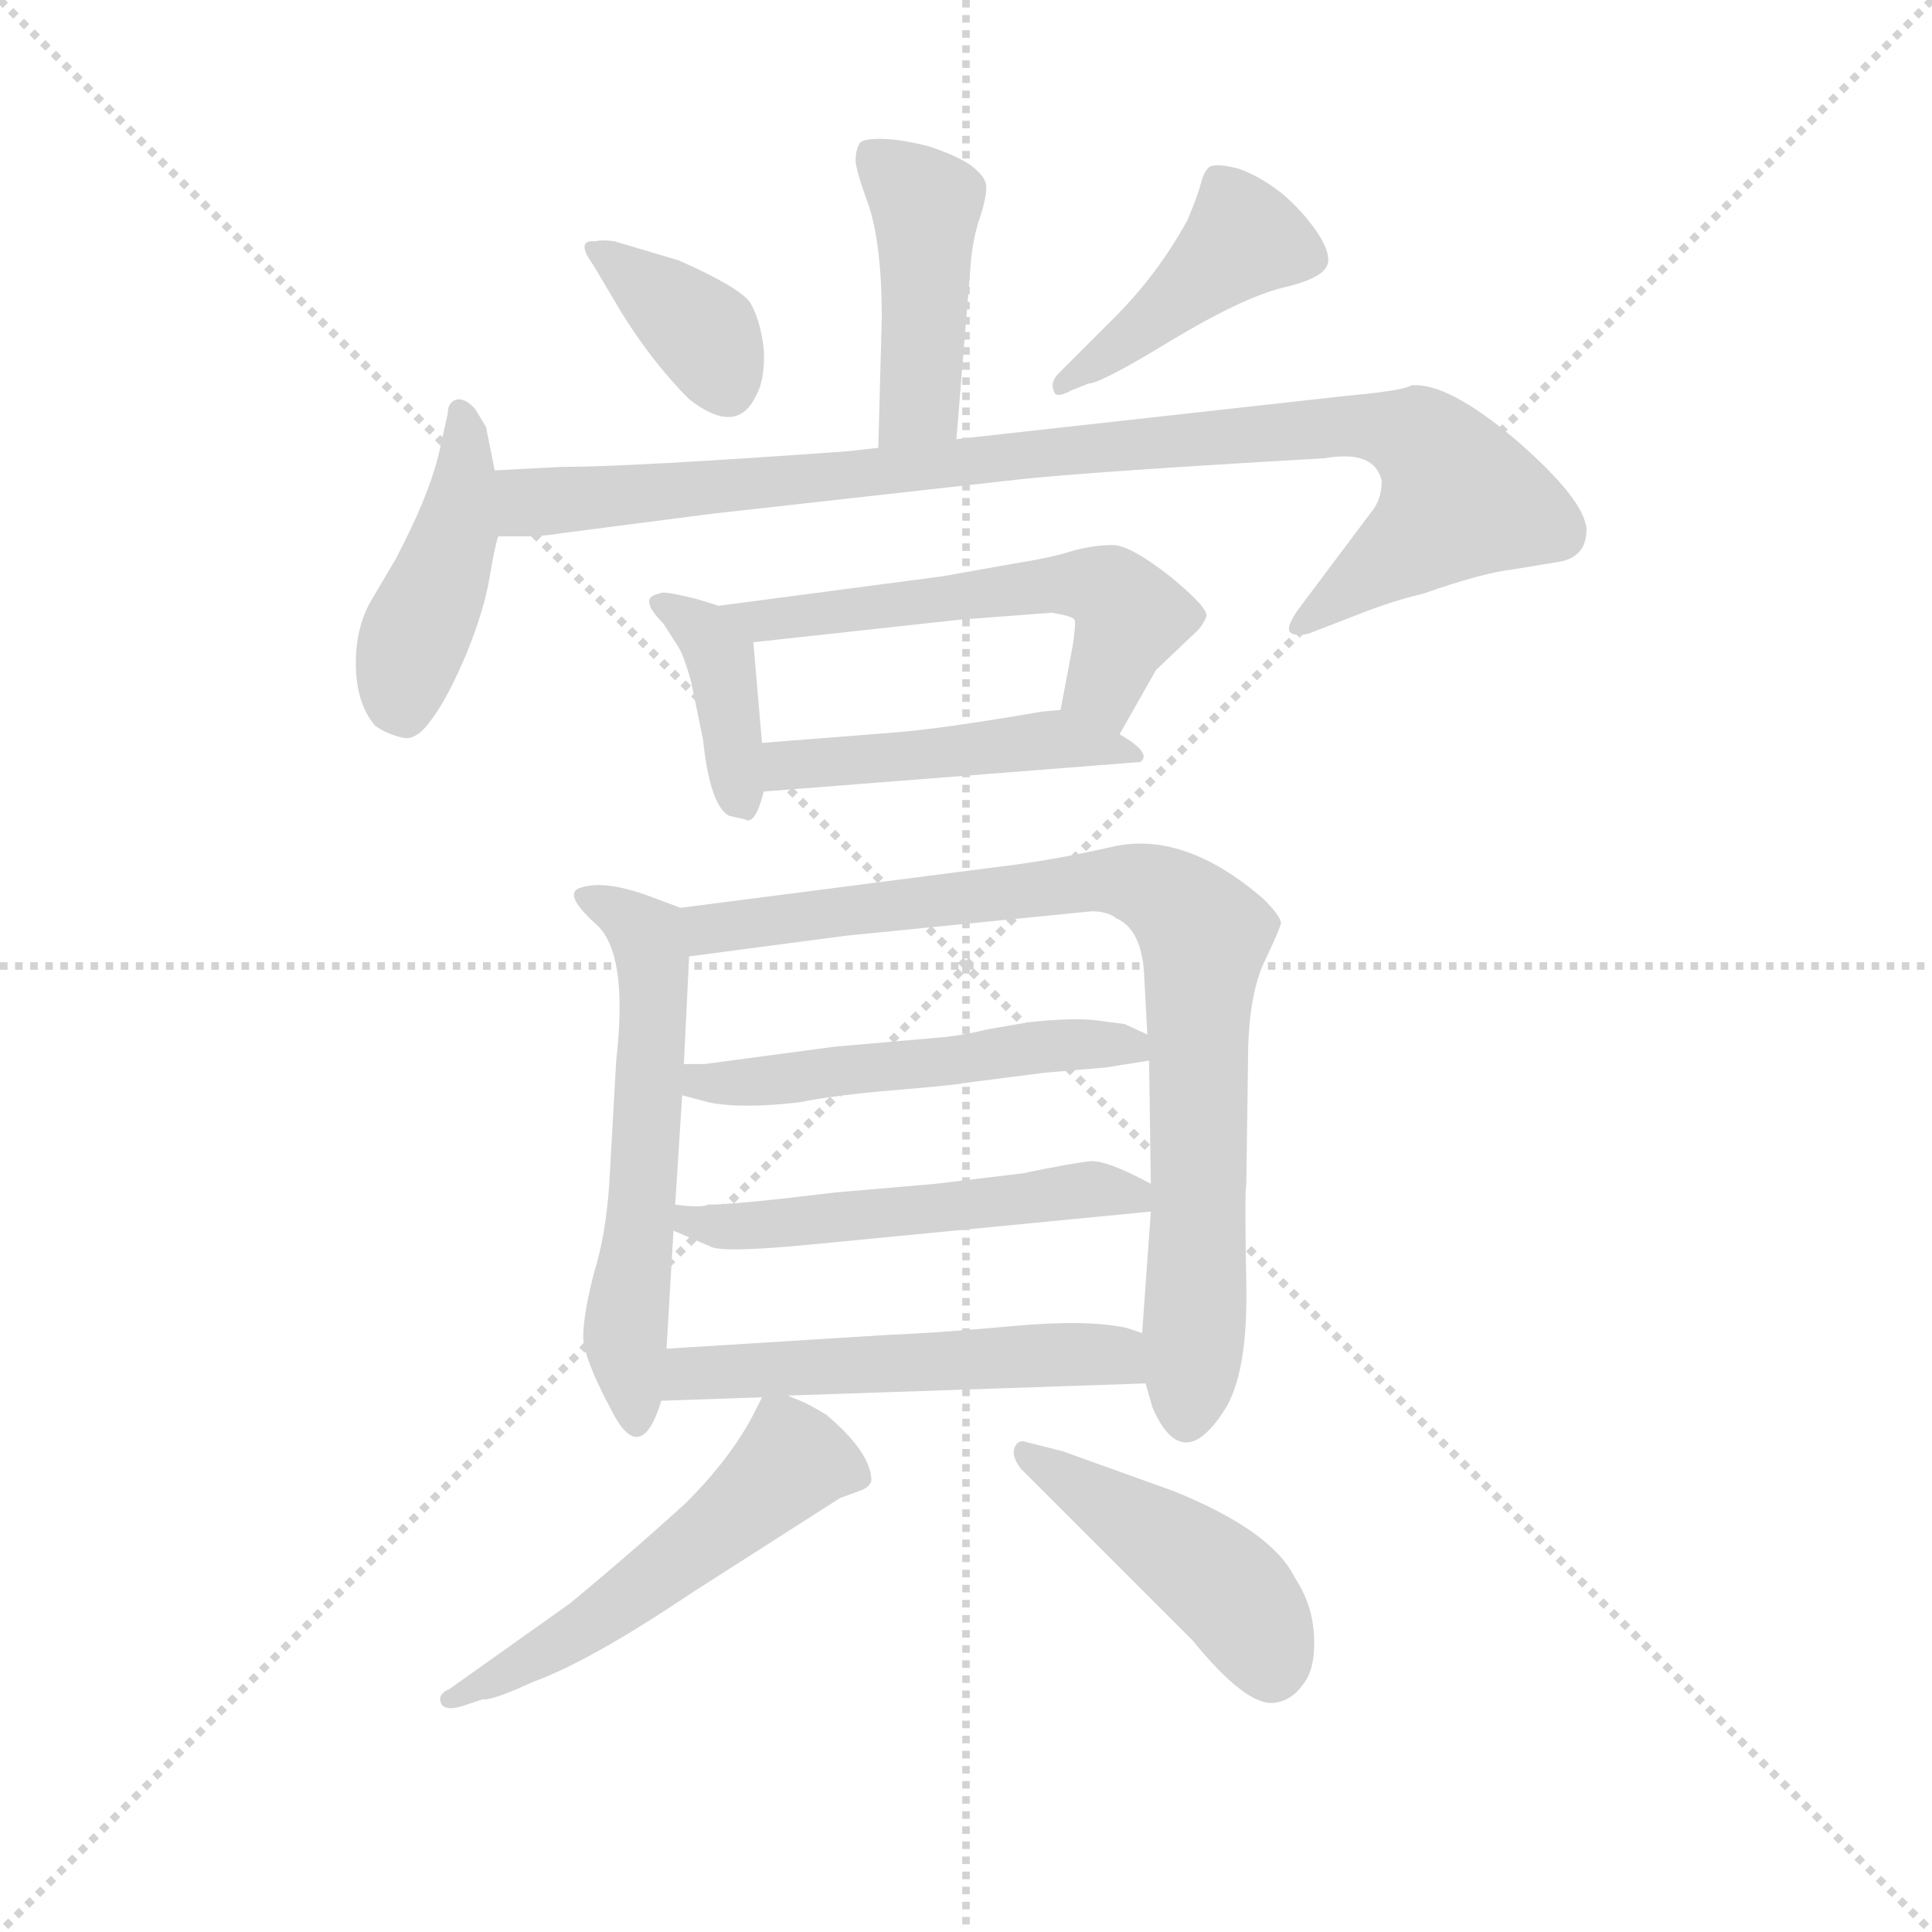 <svg version="1.1" viewBox="0 0 1024 1024" xmlns="http://www.w3.org/2000/svg">
  <g stroke="lightgray" stroke-dasharray="1,1" stroke-width="1" transform="scale(4, 4)">
    <line x1="0" y1="0" x2="256" y2="256"></line>
    <line x1="256" y1="0" x2="0" y2="256"></line>
    <line x1="128" y1="0" x2="128" y2="256"></line>
    <line x1="0" y1="128" x2="256" y2="128"></line>
  </g>
  <g transform="scale(0.92, -0.92) translate(60, -830)">
    <style type="text/css">
      
        @keyframes keyframes0 {
          from {
            stroke: blue;
            stroke-dashoffset: 438;
            stroke-width: 128;
          }
          59% {
            animation-timing-function: step-end;
            stroke: blue;
            stroke-dashoffset: 0;
            stroke-width: 128;
          }
          to {
            stroke: black;
            stroke-width: 1024;
          }
        }
        #make-me-a-hanzi-animation-0 {
          animation: keyframes0 0.606s both;
          animation-delay: 0s;
          animation-timing-function: linear;
        }
      
        @keyframes keyframes1 {
          from {
            stroke: blue;
            stroke-dashoffset: 363;
            stroke-width: 128;
          }
          54% {
            animation-timing-function: step-end;
            stroke: blue;
            stroke-dashoffset: 0;
            stroke-width: 128;
          }
          to {
            stroke: black;
            stroke-width: 1024;
          }
        }
        #make-me-a-hanzi-animation-1 {
          animation: keyframes1 0.545s both;
          animation-delay: 0.606s;
          animation-timing-function: linear;
        }
      
        @keyframes keyframes2 {
          from {
            stroke: blue;
            stroke-dashoffset: 429;
            stroke-width: 128;
          }
          58% {
            animation-timing-function: step-end;
            stroke: blue;
            stroke-dashoffset: 0;
            stroke-width: 128;
          }
          to {
            stroke: black;
            stroke-width: 1024;
          }
        }
        #make-me-a-hanzi-animation-2 {
          animation: keyframes2 0.599s both;
          animation-delay: 1.152s;
          animation-timing-function: linear;
        }
      
        @keyframes keyframes3 {
          from {
            stroke: blue;
            stroke-dashoffset: 431;
            stroke-width: 128;
          }
          58% {
            animation-timing-function: step-end;
            stroke: blue;
            stroke-dashoffset: 0;
            stroke-width: 128;
          }
          to {
            stroke: black;
            stroke-width: 1024;
          }
        }
        #make-me-a-hanzi-animation-3 {
          animation: keyframes3 0.601s both;
          animation-delay: 1.751s;
          animation-timing-function: linear;
        }
      
        @keyframes keyframes4 {
          from {
            stroke: blue;
            stroke-dashoffset: 949;
            stroke-width: 128;
          }
          76% {
            animation-timing-function: step-end;
            stroke: blue;
            stroke-dashoffset: 0;
            stroke-width: 128;
          }
          to {
            stroke: black;
            stroke-width: 1024;
          }
        }
        #make-me-a-hanzi-animation-4 {
          animation: keyframes4 1.022s both;
          animation-delay: 2.352s;
          animation-timing-function: linear;
        }
      
        @keyframes keyframes5 {
          from {
            stroke: blue;
            stroke-dashoffset: 382;
            stroke-width: 128;
          }
          55% {
            animation-timing-function: step-end;
            stroke: blue;
            stroke-dashoffset: 0;
            stroke-width: 128;
          }
          to {
            stroke: black;
            stroke-width: 1024;
          }
        }
        #make-me-a-hanzi-animation-5 {
          animation: keyframes5 0.561s both;
          animation-delay: 3.374s;
          animation-timing-function: linear;
        }
      
        @keyframes keyframes6 {
          from {
            stroke: blue;
            stroke-dashoffset: 557;
            stroke-width: 128;
          }
          64% {
            animation-timing-function: step-end;
            stroke: blue;
            stroke-dashoffset: 0;
            stroke-width: 128;
          }
          to {
            stroke: black;
            stroke-width: 1024;
          }
        }
        #make-me-a-hanzi-animation-6 {
          animation: keyframes6 0.703s both;
          animation-delay: 3.935s;
          animation-timing-function: linear;
        }
      
        @keyframes keyframes7 {
          from {
            stroke: blue;
            stroke-dashoffset: 463;
            stroke-width: 128;
          }
          60% {
            animation-timing-function: step-end;
            stroke: blue;
            stroke-dashoffset: 0;
            stroke-width: 128;
          }
          to {
            stroke: black;
            stroke-width: 1024;
          }
        }
        #make-me-a-hanzi-animation-7 {
          animation: keyframes7 0.627s both;
          animation-delay: 4.638s;
          animation-timing-function: linear;
        }
      
        @keyframes keyframes8 {
          from {
            stroke: blue;
            stroke-dashoffset: 571;
            stroke-width: 128;
          }
          65% {
            animation-timing-function: step-end;
            stroke: blue;
            stroke-dashoffset: 0;
            stroke-width: 128;
          }
          to {
            stroke: black;
            stroke-width: 1024;
          }
        }
        #make-me-a-hanzi-animation-8 {
          animation: keyframes8 0.715s both;
          animation-delay: 5.265s;
          animation-timing-function: linear;
        }
      
        @keyframes keyframes9 {
          from {
            stroke: blue;
            stroke-dashoffset: 836;
            stroke-width: 128;
          }
          73% {
            animation-timing-function: step-end;
            stroke: blue;
            stroke-dashoffset: 0;
            stroke-width: 128;
          }
          to {
            stroke: black;
            stroke-width: 1024;
          }
        }
        #make-me-a-hanzi-animation-9 {
          animation: keyframes9 0.93s both;
          animation-delay: 5.98s;
          animation-timing-function: linear;
        }
      
        @keyframes keyframes10 {
          from {
            stroke: blue;
            stroke-dashoffset: 514;
            stroke-width: 128;
          }
          63% {
            animation-timing-function: step-end;
            stroke: blue;
            stroke-dashoffset: 0;
            stroke-width: 128;
          }
          to {
            stroke: black;
            stroke-width: 1024;
          }
        }
        #make-me-a-hanzi-animation-10 {
          animation: keyframes10 0.668s both;
          animation-delay: 6.91s;
          animation-timing-function: linear;
        }
      
        @keyframes keyframes11 {
          from {
            stroke: blue;
            stroke-dashoffset: 522;
            stroke-width: 128;
          }
          63% {
            animation-timing-function: step-end;
            stroke: blue;
            stroke-dashoffset: 0;
            stroke-width: 128;
          }
          to {
            stroke: black;
            stroke-width: 1024;
          }
        }
        #make-me-a-hanzi-animation-11 {
          animation: keyframes11 0.675s both;
          animation-delay: 7.578s;
          animation-timing-function: linear;
        }
      
        @keyframes keyframes12 {
          from {
            stroke: blue;
            stroke-dashoffset: 527;
            stroke-width: 128;
          }
          63% {
            animation-timing-function: step-end;
            stroke: blue;
            stroke-dashoffset: 0;
            stroke-width: 128;
          }
          to {
            stroke: black;
            stroke-width: 1024;
          }
        }
        #make-me-a-hanzi-animation-12 {
          animation: keyframes12 0.679s both;
          animation-delay: 8.253s;
          animation-timing-function: linear;
        }
      
        @keyframes keyframes13 {
          from {
            stroke: blue;
            stroke-dashoffset: 534;
            stroke-width: 128;
          }
          63% {
            animation-timing-function: step-end;
            stroke: blue;
            stroke-dashoffset: 0;
            stroke-width: 128;
          }
          to {
            stroke: black;
            stroke-width: 1024;
          }
        }
        #make-me-a-hanzi-animation-13 {
          animation: keyframes13 0.685s both;
          animation-delay: 8.932s;
          animation-timing-function: linear;
        }
      
        @keyframes keyframes14 {
          from {
            stroke: blue;
            stroke-dashoffset: 450;
            stroke-width: 128;
          }
          59% {
            animation-timing-function: step-end;
            stroke: blue;
            stroke-dashoffset: 0;
            stroke-width: 128;
          }
          to {
            stroke: black;
            stroke-width: 1024;
          }
        }
        #make-me-a-hanzi-animation-14 {
          animation: keyframes14 0.616s both;
          animation-delay: 9.617s;
          animation-timing-function: linear;
        }
      
    </style>
    
      <path d="M 491 577 L 499 675 Q 500 692 505 706 Q 509 719 508 724 Q 507 729 499 735 Q 490 741 474 746 Q 458 750 447 750 Q 436 750 435 747 Q 433 743 433 739 Q 432 735 440 713 Q 448 690 448 647 L 446 572 C 445 542 489 547 491 577 Z" fill="lightgray"></path>
    
      <path d="M 331 680 L 294 691 Q 287 692 283 691 Q 271 692 282 677 L 298 650 Q 316 621 337 600 Q 364 579 375 601 Q 381 611 380 629 Q 378 646 372 656 Q 365 665 331 680 Z" fill="lightgray"></path>
    
      <path d="M 557 605 L 567 609 Q 574 609 615 634 Q 655 658 678 664 Q 700 669 704 676 Q 708 682 699 696 Q 690 709 678 719 Q 665 729 653 733 Q 641 736 637 734 Q 634 732 632 725 Q 630 717 624 703 Q 607 672 582 647 L 550 615 Q 545 610 547 605 Q 548 600 557 605 Z" fill="lightgray"></path>
    
      <path d="M 225 559 L 220 584 L 214 594 Q 209 600 204 600 Q 198 599 198 592 L 194 574 Q 189 548 168 508 L 155 486 Q 145 470 145 448 Q 145 425 156 412 Q 163 407 172 405 Q 180 403 189 416 Q 198 428 209 454 Q 219 479 222 497 Q 225 515 227 521 L 225 559 Z" fill="lightgray"></path>
    
      <path d="M 716 602 L 491 577 L 446 572 L 428 570 Q 303 561 263 561 L 225 559 C 195 557 197 521 227 521 L 243 521 Q 253 521 265 523 L 350 534 L 520 553 Q 552 557 669 564 L 703 566 Q 732 571 736 553 Q 736 542 730 535 L 688 479 Q 681 469 683 466 Q 686 463 694 465 L 725 477 Q 743 484 760 488 Q 794 500 812 502 L 836 506 Q 854 508 854 525 Q 853 542 814 576 Q 774 610 753 608 Q 749 605 716 602 Z" fill="lightgray"></path>
    
      <path d="M 354 481 L 341 485 Q 321 490 320 488 Q 307 486 322 471 L 331 457 Q 334 452 338 438 L 345 404 Q 349 366 360 360 L 369 358 Q 375 354 380 374 L 379 402 L 374 460 C 373 475 373 475 354 481 Z" fill="lightgray"></path>
    
      <path d="M 585 407 L 606 444 L 627 464 Q 633 469 635 475 Q 636 480 614 498 Q 591 516 581 516 Q 571 516 559 513 Q 547 509 528 506 L 483 498 L 354 481 C 324 477 344 457 374 460 L 493 473 L 546 477 Q 558 475 559 473 Q 560 471 558 458 L 551 421 C 545 392 570 381 585 407 Z" fill="lightgray"></path>
    
      <path d="M 380 374 L 597 391 Q 604 396 585 407 C 561 422 561 422 551 421 L 540 420 Q 482 410 455 408 L 379 402 C 349 400 350 372 380 374 Z" fill="lightgray"></path>
    
      <path d="M 332 307 L 316 313 Q 287 324 273 318 Q 265 314 284 297 Q 302 280 295 219 L 291 148 Q 289 118 282 96 Q 276 72 276 60 Q 276 48 292 18 Q 309 -16 321 23 L 324 53 L 328 121 L 329 136 L 333 199 L 334 217 L 337 279 C 338 305 338 305 332 307 Z" fill="lightgray"></path>
    
      <path d="M 600 33 L 604 19 Q 621 -20 645 17 Q 659 38 658 90 Q 657 142 658 148 L 659 219 Q 659 255 668 275 Q 677 294 678 298 Q 678 302 668 312 Q 622 352 580 342 Q 554 336 526 332 L 332 307 C 302 303 307 275 337 279 L 428 291 L 569 305 Q 578 305 583 301 Q 597 295 599 271 L 601 234 L 602 219 L 603 148 L 603 132 L 598 62 L 600 33 Z" fill="lightgray"></path>
    
      <path d="M 588 240 L 573 242 Q 559 244 532 241 L 509 237 Q 493 233 478 232 L 421 227 L 346 217 L 334 217 C 304 217 304 207 333 199 L 348 195 Q 367 191 401 195 Q 420 199 456 202 Q 492 205 495 206 L 542 212 L 577 215 L 602 219 C 625 223 625 223 601 234 L 588 240 Z" fill="lightgray"></path>
    
      <path d="M 603 148 Q 577 162 568 161 Q 558 160 529 154 L 479 148 L 421 143 Q 364 136 348 136 Q 344 134 329 136 C 299 139 300 133 328 121 L 349 112 Q 355 108 407 113 L 603 132 C 629 135 629 135 603 148 Z" fill="lightgray"></path>
    
      <path d="M 394 26 L 600 33 C 630 34 626 53 598 62 L 589 65 Q 566 70 523 66 Q 479 62 452 61 L 324 53 C 294 51 291 22 321 23 L 379 25 L 394 26 Z" fill="lightgray"></path>
    
      <path d="M 379 25 L 375 17 Q 362 -9 335 -36 Q 302 -66 268 -94 L 199 -143 Q 192 -146 194 -151 Q 196 -156 206 -153 L 218 -149 Q 223 -150 247 -139 Q 280 -127 338 -88 L 424 -33 L 435 -29 Q 441 -27 442 -23 Q 442 -7 416 15 Q 406 21 401 23 Q 396 25 394 26 C 382 31 382 31 379 25 Z" fill="lightgray"></path>
    
      <path d="M 528 -16 L 627 -115 Q 658 -153 674 -151 Q 684 -150 691 -140 Q 698 -131 697 -112 Q 696 -94 686 -79 Q 673 -52 616 -29 L 552 -6 L 532 -1 Q 527 1 525 -3 Q 522 -8 528 -16 Z" fill="lightgray"></path>
    
    
      <clipPath id="make-me-a-hanzi-clip-0">
        <path d="M 491 577 L 499 675 Q 500 692 505 706 Q 509 719 508 724 Q 507 729 499 735 Q 490 741 474 746 Q 458 750 447 750 Q 436 750 435 747 Q 433 743 433 739 Q 432 735 440 713 Q 448 690 448 647 L 446 572 C 445 542 489 547 491 577 Z"></path>
      </clipPath>
      <path clip-path="url(#make-me-a-hanzi-clip-0)" d="M 443 741 L 474 712 L 470 598 L 453 579" fill="none" id="make-me-a-hanzi-animation-0" stroke-dasharray="310 620" stroke-linecap="round"></path>
    
      <clipPath id="make-me-a-hanzi-clip-1">
        <path d="M 331 680 L 294 691 Q 287 692 283 691 Q 271 692 282 677 L 298 650 Q 316 621 337 600 Q 364 579 375 601 Q 381 611 380 629 Q 378 646 372 656 Q 365 665 331 680 Z"></path>
      </clipPath>
      <path clip-path="url(#make-me-a-hanzi-clip-1)" d="M 289 684 L 342 641 L 359 606" fill="none" id="make-me-a-hanzi-animation-1" stroke-dasharray="235 470" stroke-linecap="round"></path>
    
      <clipPath id="make-me-a-hanzi-clip-2">
        <path d="M 557 605 L 567 609 Q 574 609 615 634 Q 655 658 678 664 Q 700 669 704 676 Q 708 682 699 696 Q 690 709 678 719 Q 665 729 653 733 Q 641 736 637 734 Q 634 732 632 725 Q 630 717 624 703 Q 607 672 582 647 L 550 615 Q 545 610 547 605 Q 548 600 557 605 Z"></path>
      </clipPath>
      <path clip-path="url(#make-me-a-hanzi-clip-2)" d="M 693 681 L 656 693 L 599 641 L 552 609" fill="none" id="make-me-a-hanzi-animation-2" stroke-dasharray="301 602" stroke-linecap="round"></path>
    
      <clipPath id="make-me-a-hanzi-clip-3">
        <path d="M 225 559 L 220 584 L 214 594 Q 209 600 204 600 Q 198 599 198 592 L 194 574 Q 189 548 168 508 L 155 486 Q 145 470 145 448 Q 145 425 156 412 Q 163 407 172 405 Q 180 403 189 416 Q 198 428 209 454 Q 219 479 222 497 Q 225 515 227 521 L 225 559 Z"></path>
      </clipPath>
      <path clip-path="url(#make-me-a-hanzi-clip-3)" d="M 206 592 L 203 526 L 175 453 L 173 422" fill="none" id="make-me-a-hanzi-animation-3" stroke-dasharray="303 606" stroke-linecap="round"></path>
    
      <clipPath id="make-me-a-hanzi-clip-4">
        <path d="M 716 602 L 491 577 L 446 572 L 428 570 Q 303 561 263 561 L 225 559 C 195 557 197 521 227 521 L 243 521 Q 253 521 265 523 L 350 534 L 520 553 Q 552 557 669 564 L 703 566 Q 732 571 736 553 Q 736 542 730 535 L 688 479 Q 681 469 683 466 Q 686 463 694 465 L 725 477 Q 743 484 760 488 Q 794 500 812 502 L 836 506 Q 854 508 854 525 Q 853 542 814 576 Q 774 610 753 608 Q 749 605 716 602 Z"></path>
      </clipPath>
      <path clip-path="url(#make-me-a-hanzi-clip-4)" d="M 231 528 L 247 541 L 560 572 L 727 585 L 758 577 L 772 563 L 780 541 L 689 471" fill="none" id="make-me-a-hanzi-animation-4" stroke-dasharray="821 1642" stroke-linecap="round"></path>
    
      <clipPath id="make-me-a-hanzi-clip-5">
        <path d="M 354 481 L 341 485 Q 321 490 320 488 Q 307 486 322 471 L 331 457 Q 334 452 338 438 L 345 404 Q 349 366 360 360 L 369 358 Q 375 354 380 374 L 379 402 L 374 460 C 373 475 373 475 354 481 Z"></path>
      </clipPath>
      <path clip-path="url(#make-me-a-hanzi-clip-5)" d="M 322 480 L 347 465 L 355 450 L 368 371" fill="none" id="make-me-a-hanzi-animation-5" stroke-dasharray="254 508" stroke-linecap="round"></path>
    
      <clipPath id="make-me-a-hanzi-clip-6">
        <path d="M 585 407 L 606 444 L 627 464 Q 633 469 635 475 Q 636 480 614 498 Q 591 516 581 516 Q 571 516 559 513 Q 547 509 528 506 L 483 498 L 354 481 C 324 477 344 457 374 460 L 493 473 L 546 477 Q 558 475 559 473 Q 560 471 558 458 L 551 421 C 545 392 570 381 585 407 Z"></path>
      </clipPath>
      <path clip-path="url(#make-me-a-hanzi-clip-6)" d="M 362 478 L 380 472 L 539 493 L 578 491 L 591 475 L 576 433 L 582 417" fill="none" id="make-me-a-hanzi-animation-6" stroke-dasharray="429 858" stroke-linecap="round"></path>
    
      <clipPath id="make-me-a-hanzi-clip-7">
        <path d="M 380 374 L 597 391 Q 604 396 585 407 C 561 422 561 422 551 421 L 540 420 Q 482 410 455 408 L 379 402 C 349 400 350 372 380 374 Z"></path>
      </clipPath>
      <path clip-path="url(#make-me-a-hanzi-clip-7)" d="M 387 381 L 394 389 L 533 404 L 589 395" fill="none" id="make-me-a-hanzi-animation-7" stroke-dasharray="335 670" stroke-linecap="round"></path>
    
      <clipPath id="make-me-a-hanzi-clip-8">
        <path d="M 332 307 L 316 313 Q 287 324 273 318 Q 265 314 284 297 Q 302 280 295 219 L 291 148 Q 289 118 282 96 Q 276 72 276 60 Q 276 48 292 18 Q 309 -16 321 23 L 324 53 L 328 121 L 329 136 L 333 199 L 334 217 L 337 279 C 338 305 338 305 332 307 Z"></path>
      </clipPath>
      <path clip-path="url(#make-me-a-hanzi-clip-8)" d="M 280 313 L 303 301 L 315 282 L 310 130 L 300 59 L 307 17" fill="none" id="make-me-a-hanzi-animation-8" stroke-dasharray="443 886" stroke-linecap="round"></path>
    
      <clipPath id="make-me-a-hanzi-clip-9">
        <path d="M 600 33 L 604 19 Q 621 -20 645 17 Q 659 38 658 90 Q 657 142 658 148 L 659 219 Q 659 255 668 275 Q 677 294 678 298 Q 678 302 668 312 Q 622 352 580 342 Q 554 336 526 332 L 332 307 C 302 303 307 275 337 279 L 428 291 L 569 305 Q 578 305 583 301 Q 597 295 599 271 L 601 234 L 602 219 L 603 148 L 603 132 L 598 62 L 600 33 Z"></path>
      </clipPath>
      <path clip-path="url(#make-me-a-hanzi-clip-9)" d="M 340 301 L 349 295 L 577 323 L 619 309 L 634 291 L 631 101 L 624 20" fill="none" id="make-me-a-hanzi-animation-9" stroke-dasharray="708 1416" stroke-linecap="round"></path>
    
      <clipPath id="make-me-a-hanzi-clip-10">
        <path d="M 588 240 L 573 242 Q 559 244 532 241 L 509 237 Q 493 233 478 232 L 421 227 L 346 217 L 334 217 C 304 217 304 207 333 199 L 348 195 Q 367 191 401 195 Q 420 199 456 202 Q 492 205 495 206 L 542 212 L 577 215 L 602 219 C 625 223 625 223 601 234 L 588 240 Z"></path>
      </clipPath>
      <path clip-path="url(#make-me-a-hanzi-clip-10)" d="M 340 212 L 345 206 L 377 206 L 541 228 L 594 226" fill="none" id="make-me-a-hanzi-animation-10" stroke-dasharray="386 772" stroke-linecap="round"></path>
    
      <clipPath id="make-me-a-hanzi-clip-11">
        <path d="M 603 148 Q 577 162 568 161 Q 558 160 529 154 L 479 148 L 421 143 Q 364 136 348 136 Q 344 134 329 136 C 299 139 300 133 328 121 L 349 112 Q 355 108 407 113 L 603 132 C 629 135 629 135 603 148 Z"></path>
      </clipPath>
      <path clip-path="url(#make-me-a-hanzi-clip-11)" d="M 335 128 L 375 123 L 570 145 L 591 143 L 595 136" fill="none" id="make-me-a-hanzi-animation-11" stroke-dasharray="394 788" stroke-linecap="round"></path>
    
      <clipPath id="make-me-a-hanzi-clip-12">
        <path d="M 394 26 L 600 33 C 630 34 626 53 598 62 L 589 65 Q 566 70 523 66 Q 479 62 452 61 L 324 53 C 294 51 291 22 321 23 L 379 25 L 394 26 Z"></path>
      </clipPath>
      <path clip-path="url(#make-me-a-hanzi-clip-12)" d="M 328 30 L 346 40 L 516 49 L 581 50 L 592 40" fill="none" id="make-me-a-hanzi-animation-12" stroke-dasharray="399 798" stroke-linecap="round"></path>
    
      <clipPath id="make-me-a-hanzi-clip-13">
        <path d="M 379 25 L 375 17 Q 362 -9 335 -36 Q 302 -66 268 -94 L 199 -143 Q 192 -146 194 -151 Q 196 -156 206 -153 L 218 -149 Q 223 -150 247 -139 Q 280 -127 338 -88 L 424 -33 L 435 -29 Q 441 -27 442 -23 Q 442 -7 416 15 Q 406 21 401 23 Q 396 25 394 26 C 382 31 382 31 379 25 Z"></path>
      </clipPath>
      <path clip-path="url(#make-me-a-hanzi-clip-13)" d="M 433 -19 L 397 -12 L 279 -107 L 200 -149" fill="none" id="make-me-a-hanzi-animation-13" stroke-dasharray="406 812" stroke-linecap="round"></path>
    
      <clipPath id="make-me-a-hanzi-clip-14">
        <path d="M 528 -16 L 627 -115 Q 658 -153 674 -151 Q 684 -150 691 -140 Q 698 -131 697 -112 Q 696 -94 686 -79 Q 673 -52 616 -29 L 552 -6 L 532 -1 Q 527 1 525 -3 Q 522 -8 528 -16 Z"></path>
      </clipPath>
      <path clip-path="url(#make-me-a-hanzi-clip-14)" d="M 530 -9 L 638 -77 L 662 -105 L 673 -132" fill="none" id="make-me-a-hanzi-animation-14" stroke-dasharray="322 644" stroke-linecap="round"></path>
    
  </g>
</svg>